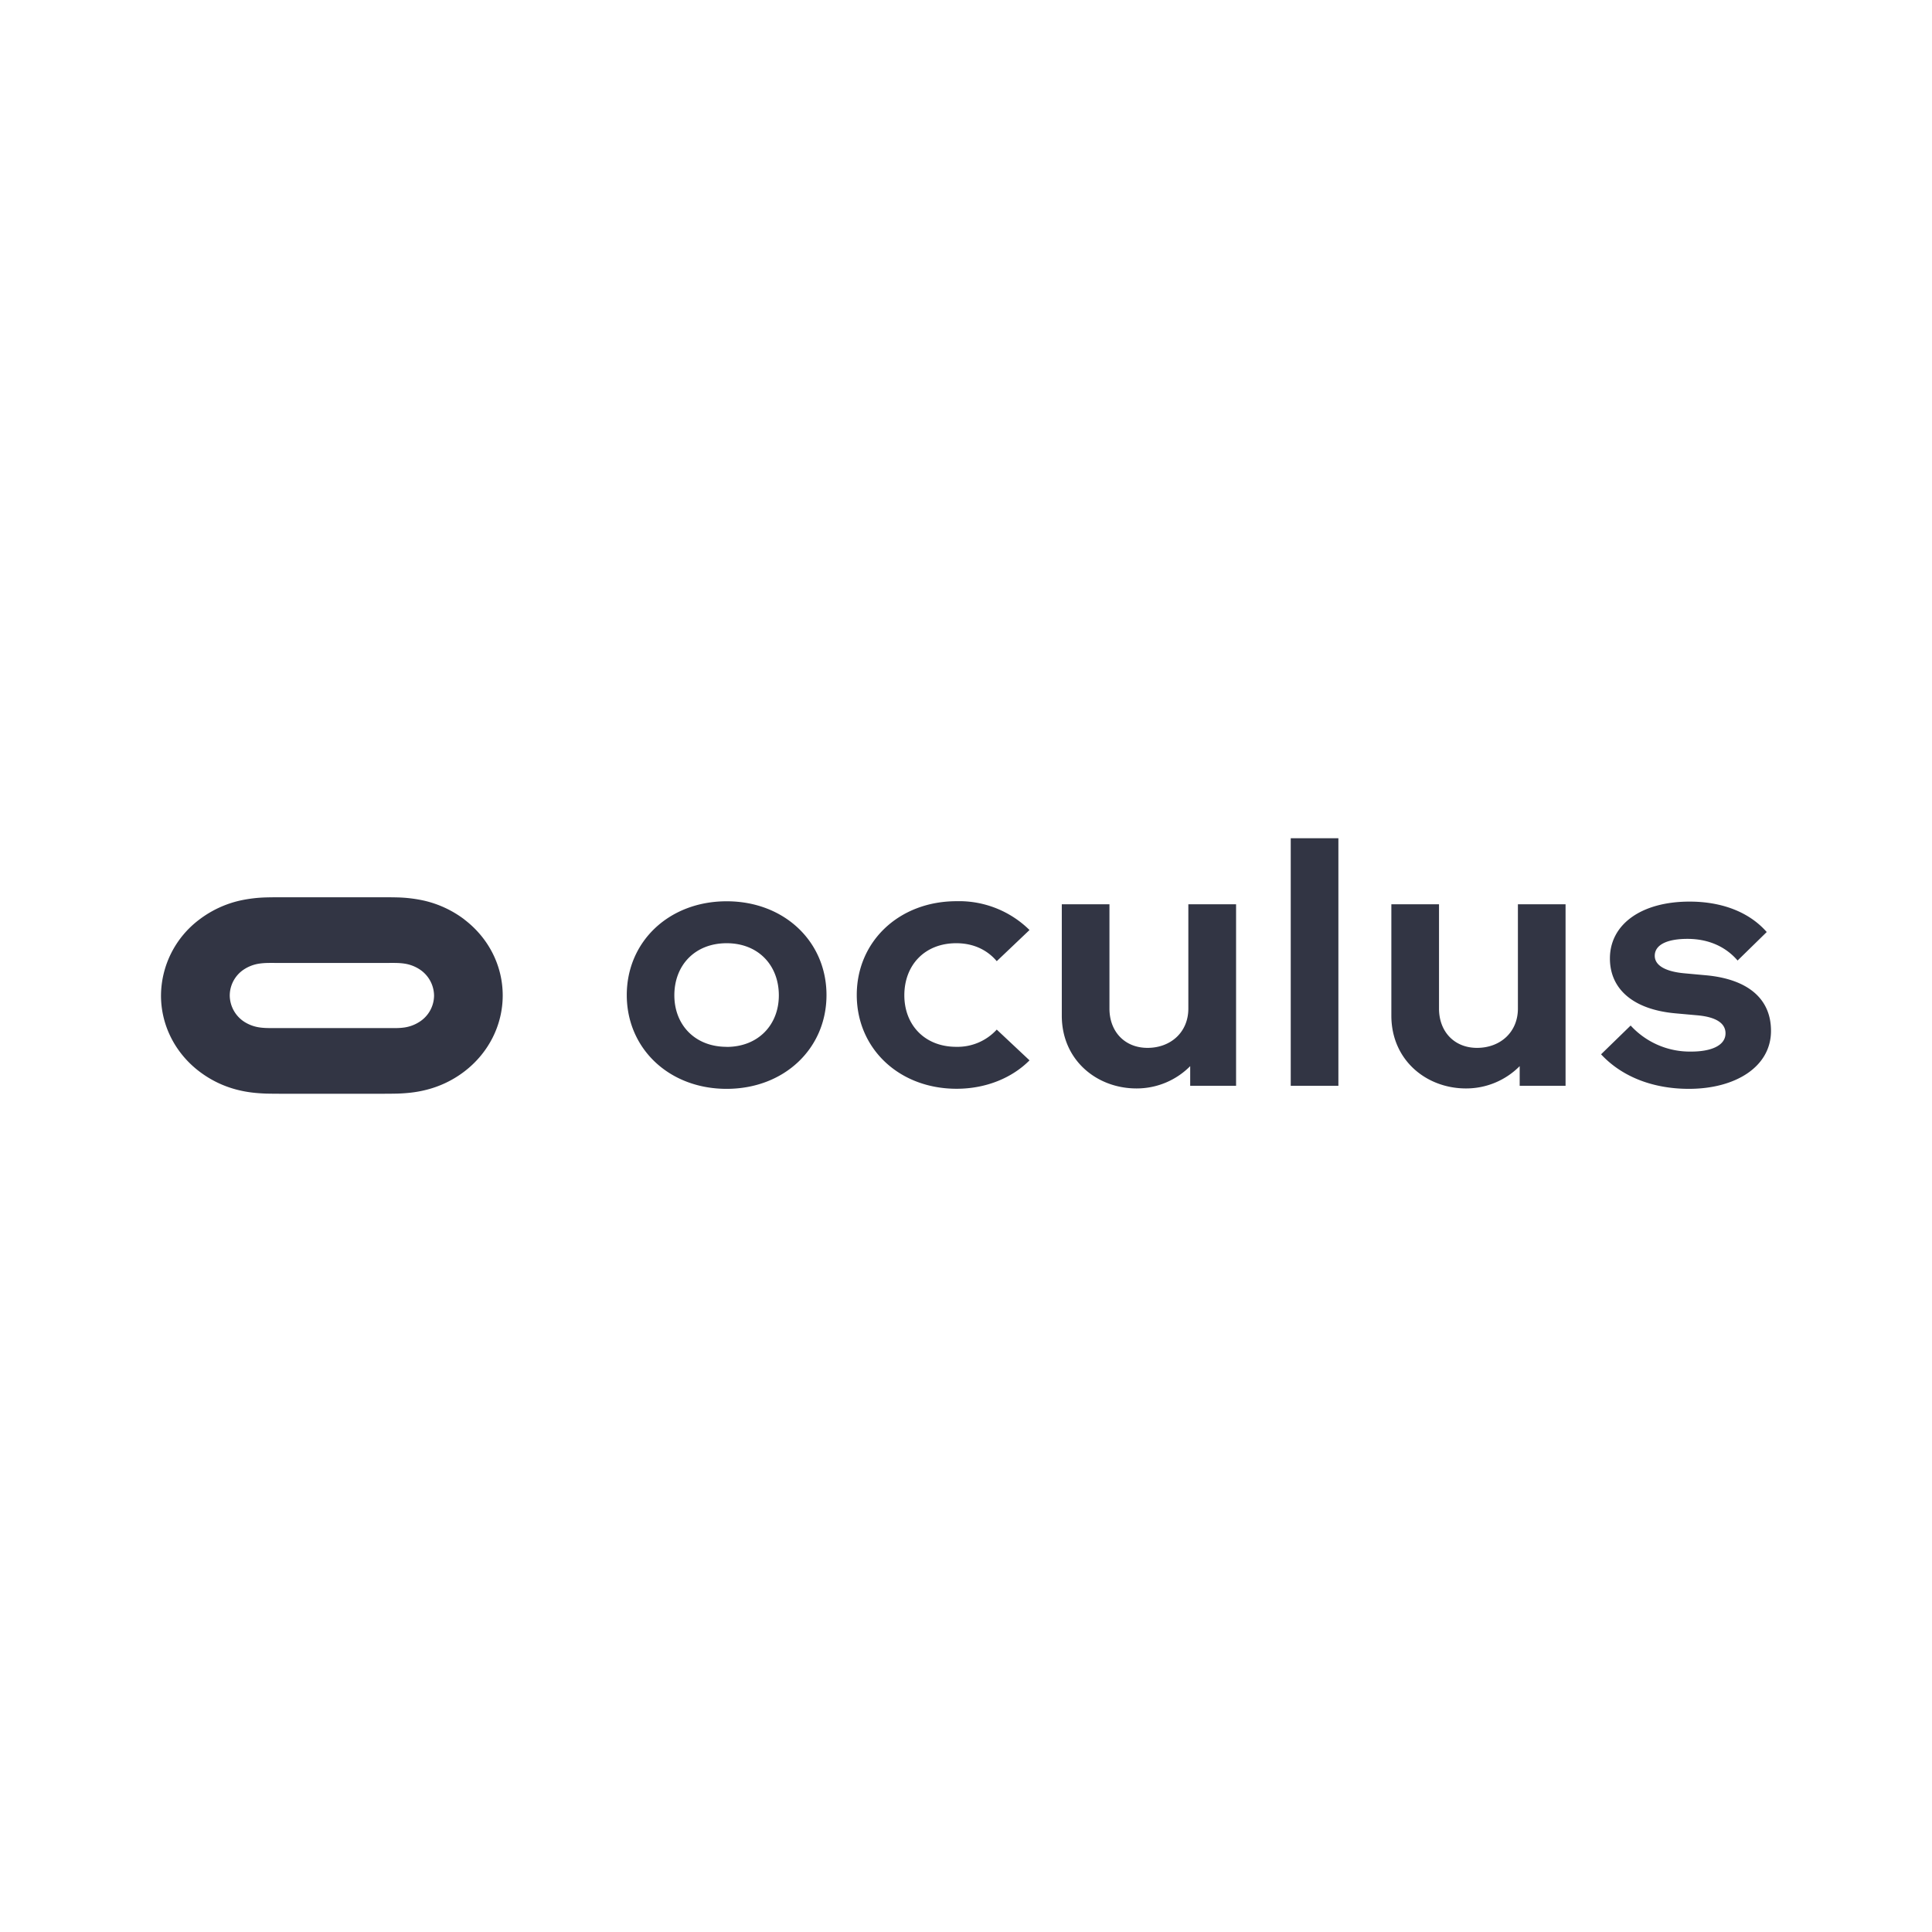 <svg viewBox="0 0 24 24" fill="none" xmlns="http://www.w3.org/2000/svg"><path d="M5.21 12.694a.469.469 0 01-.188.07c-.069.01-.135.007-.203.007H3.427c-.069 0-.135.002-.203-.008a.477.477 0 01-.188-.069.395.395 0 01-.182-.327.39.39 0 01.182-.328.473.473 0 01.188-.069c.068-.01.134-.008.203-.008h1.392c.069 0 .135-.002.203.008s.13.033.188.07a.395.395 0 01.182.327.39.39 0 01-.182.327zm.56-1.271a1.319 1.319 0 00-.507-.236 1.736 1.736 0 00-.322-.039c-.082-.002-.162-.002-.244-.002H3.548c-.08 0-.162 0-.243.002a1.735 1.735 0 00-.323.039 1.318 1.318 0 00-.506.236 1.19 1.19 0 00-.476.944c0 .368.175.714.476.943.15.114.32.194.506.236.107.025.214.035.323.039.08.002.162.002.243.002h1.149c.081 0 .162 0 .243-.002.11-.004.216-.014.323-.039.186-.042.357-.122.506-.236.301-.23.476-.577.476-.944 0-.368-.174-.713-.476-.943zM20.256 12.74l-.367.357c.265.285.654.429 1.091.429.579 0 1.02-.274 1.02-.72 0-.416-.309-.643-.8-.69l-.273-.025c-.226-.02-.371-.092-.371-.218 0-.135.15-.21.406-.21.278 0 .486.109.623.269l.362-.354c-.225-.256-.57-.378-.958-.378-.605 0-.99.286-.99.706 0 .383.292.635.813.682l.278.025c.226.021.345.097.345.223 0 .156-.186.227-.424.227a.997.997 0 01-.755-.324zm-1.378.748h.57v-2.255h-.592v1.296c0 .294-.22.488-.508.488-.282 0-.472-.202-.472-.488v-1.296h-.592v1.384c0 .551.433.904.927.904a.935.935 0 00.667-.277v.244zm-2.252-3.075h-.592v3.075h.592v-3.075zm-1.841 3.075h.57v-2.255h-.593v1.296c0 .294-.22.488-.507.488-.283 0-.473-.202-.473-.488v-1.296h-.592v1.384c0 .551.433.904.928.904a.935.935 0 00.667-.277v.244zm-2.403-.698a.66.66 0 01-.503.214c-.393 0-.645-.273-.645-.64 0-.374.252-.647.645-.647.22 0 .389.088.503.223l.407-.387a1.246 1.246 0 00-.905-.358c-.716 0-1.241.5-1.241 1.165s.525 1.165 1.24 1.165c.371 0 .694-.139.906-.353l-.407-.382zm-3.356.214c-.393 0-.649-.273-.649-.64 0-.374.256-.647.65-.647.392 0 .648.273.648.648 0 .366-.256.64-.649.64zm0 .522c.715 0 1.241-.5 1.241-1.165s-.525-1.165-1.24-1.165c-.716 0-1.241.5-1.241 1.165 0 .664.525 1.165 1.24 1.165z" fill="#323544"/></svg>